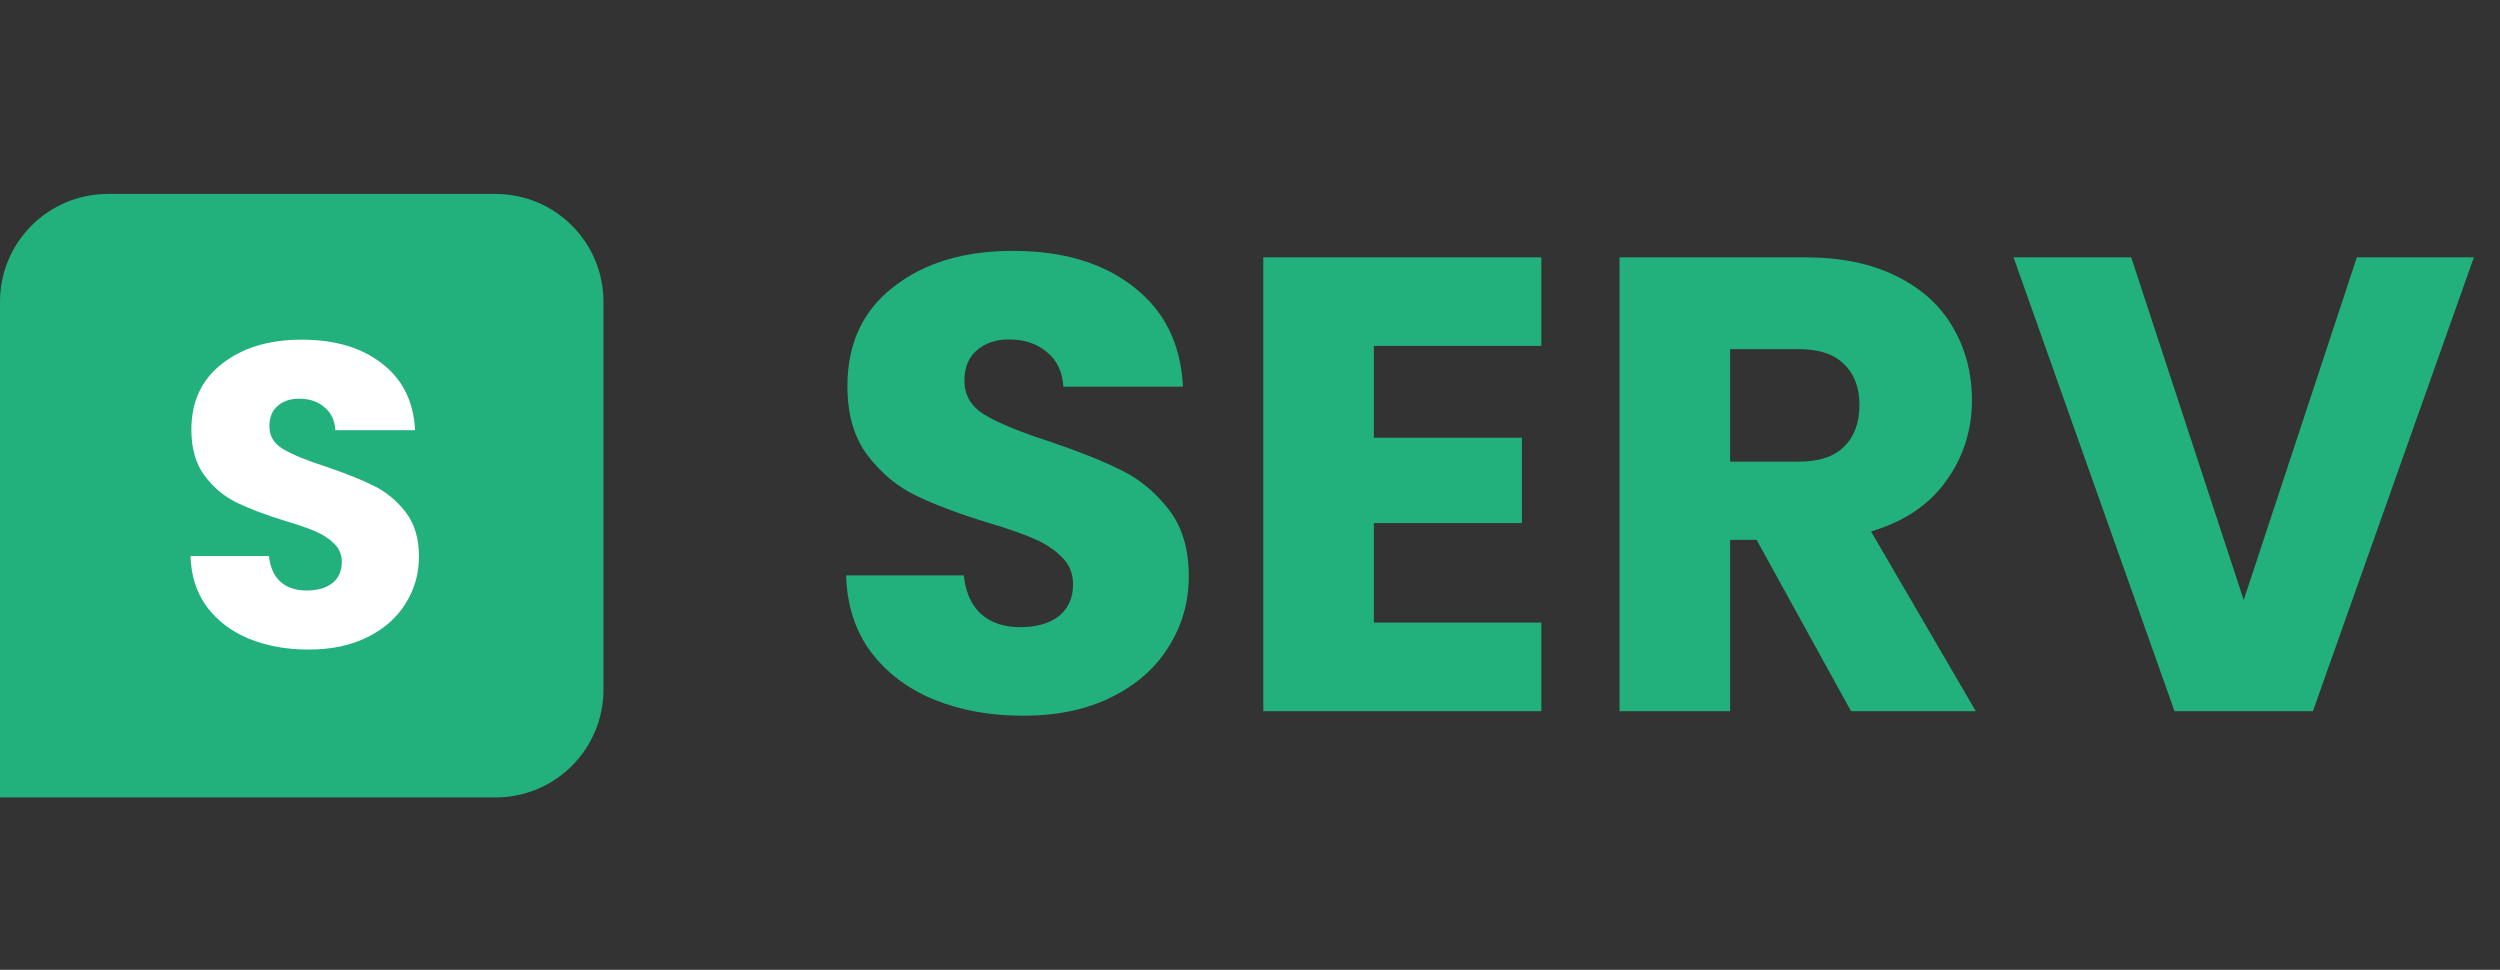 <svg xmlns="http://www.w3.org/2000/svg" width="116" height="45" fill="none" viewBox="0 0 116 45"><rect x="0" y="0" width="116" height="45" fill="#333333" stroke="none"/><path fill="#22B07D" d="M47.48 33.21C45.94 33.21 44.56 32.96 43.34 32.46C42.12 31.96 41.14 31.22 40.4 30.24C39.68 29.26 39.3 28.08 39.26 26.7H44.72C44.8 27.48 45.07 28.08 45.53 28.5C45.99 28.9 46.59 29.1 47.33 29.1C48.09 29.1 48.69 28.93 49.13 28.59C49.57 28.23 49.79 27.74 49.79 27.12C49.79 26.6 49.61 26.17 49.25 25.83C48.91 25.49 48.48 25.21 47.96 24.99C47.46 24.77 46.74 24.52 45.8 24.24C44.44 23.82 43.33 23.4 42.47 22.98C41.61 22.56 40.87 21.94 40.25 21.12C39.63 20.3 39.32 19.23 39.32 17.91C39.32 15.95 40.03 14.42 41.45 13.32C42.87 12.2 44.72 11.64 47 11.64C49.32 11.64 51.19 12.2 52.61 13.32C54.03 14.42 54.79 15.96 54.89 17.94H49.34C49.3 17.26 49.05 16.73 48.59 16.35C48.13 15.95 47.54 15.75 46.82 15.75C46.2 15.75 45.7 15.92 45.32 16.26C44.94 16.58 44.75 17.05 44.75 17.67C44.75 18.35 45.07 18.88 45.71 19.26C46.35 19.64 47.35 20.05 48.71 20.49C50.07 20.95 51.17 21.39 52.01 21.81C52.87 22.23 53.61 22.84 54.23 23.64C54.85 24.44 55.16 25.47 55.16 26.73C55.16 27.93 54.85 29.02 54.23 30C53.63 30.98 52.75 31.76 51.59 32.34C50.43 32.92 49.06 33.21 47.48 33.21ZM63.747 16.05V20.31H70.617V24.27H63.747V28.89H71.517V33H58.617V11.94H71.517V16.05H63.747ZM85.888 33L81.507 25.05H80.278V33H75.147V11.94H83.757C85.418 11.94 86.828 12.23 87.987 12.81C89.168 13.39 90.047 14.19 90.627 15.21C91.207 16.21 91.498 17.33 91.498 18.57C91.498 19.97 91.097 21.22 90.297 22.32C89.517 23.42 88.358 24.2 86.817 24.66L91.677 33H85.888ZM80.278 21.42H83.457C84.397 21.42 85.097 21.19 85.558 20.73C86.037 20.27 86.278 19.62 86.278 18.78C86.278 17.98 86.037 17.35 85.558 16.89C85.097 16.43 84.397 16.2 83.457 16.2H80.278V21.42ZM114.788 11.94L107.318 33H100.898L93.428 11.94H98.888L104.108 27.84L109.358 11.94H114.788Z"/><path fill="#22B07D" d="M0 14C0 11.239 2.239 9 5 9H23C25.761 9 28 11.239 28 14V32C28 34.761 25.761 37 23 37H0V14Z"/><path fill="#fff" d="M14.32 30.14C13.293 30.14 12.373 29.973 11.56 29.64C10.747 29.307 10.093 28.813 9.6 28.16C9.12 27.507 8.867 26.72 8.84 25.8H12.48C12.533 26.32 12.713 26.72 13.02 27C13.327 27.267 13.727 27.4 14.22 27.4C14.727 27.4 15.127 27.287 15.42 27.06C15.713 26.82 15.86 26.493 15.86 26.08C15.86 25.733 15.74 25.447 15.5 25.22C15.273 24.993 14.987 24.807 14.64 24.66C14.307 24.513 13.827 24.347 13.2 24.16C12.293 23.88 11.553 23.6 10.98 23.32C10.407 23.04 9.913 22.627 9.5 22.08C9.087 21.533 8.88 20.82 8.88 19.94C8.88 18.633 9.353 17.613 10.3 16.88C11.247 16.133 12.48 15.76 14 15.76C15.547 15.76 16.793 16.133 17.74 16.88C18.687 17.613 19.193 18.64 19.26 19.96H15.56C15.533 19.507 15.367 19.153 15.06 18.9C14.753 18.633 14.36 18.5 13.88 18.5C13.467 18.5 13.133 18.613 12.88 18.84C12.627 19.053 12.5 19.367 12.5 19.78C12.5 20.233 12.713 20.587 13.14 20.84C13.567 21.093 14.233 21.367 15.14 21.66C16.047 21.967 16.78 22.26 17.34 22.54C17.913 22.82 18.407 23.227 18.82 23.76C19.233 24.293 19.44 24.98 19.44 25.82C19.44 26.62 19.233 27.347 18.82 28C18.42 28.653 17.833 29.173 17.06 29.56C16.287 29.947 15.373 30.14 14.32 30.14Z"/></svg>